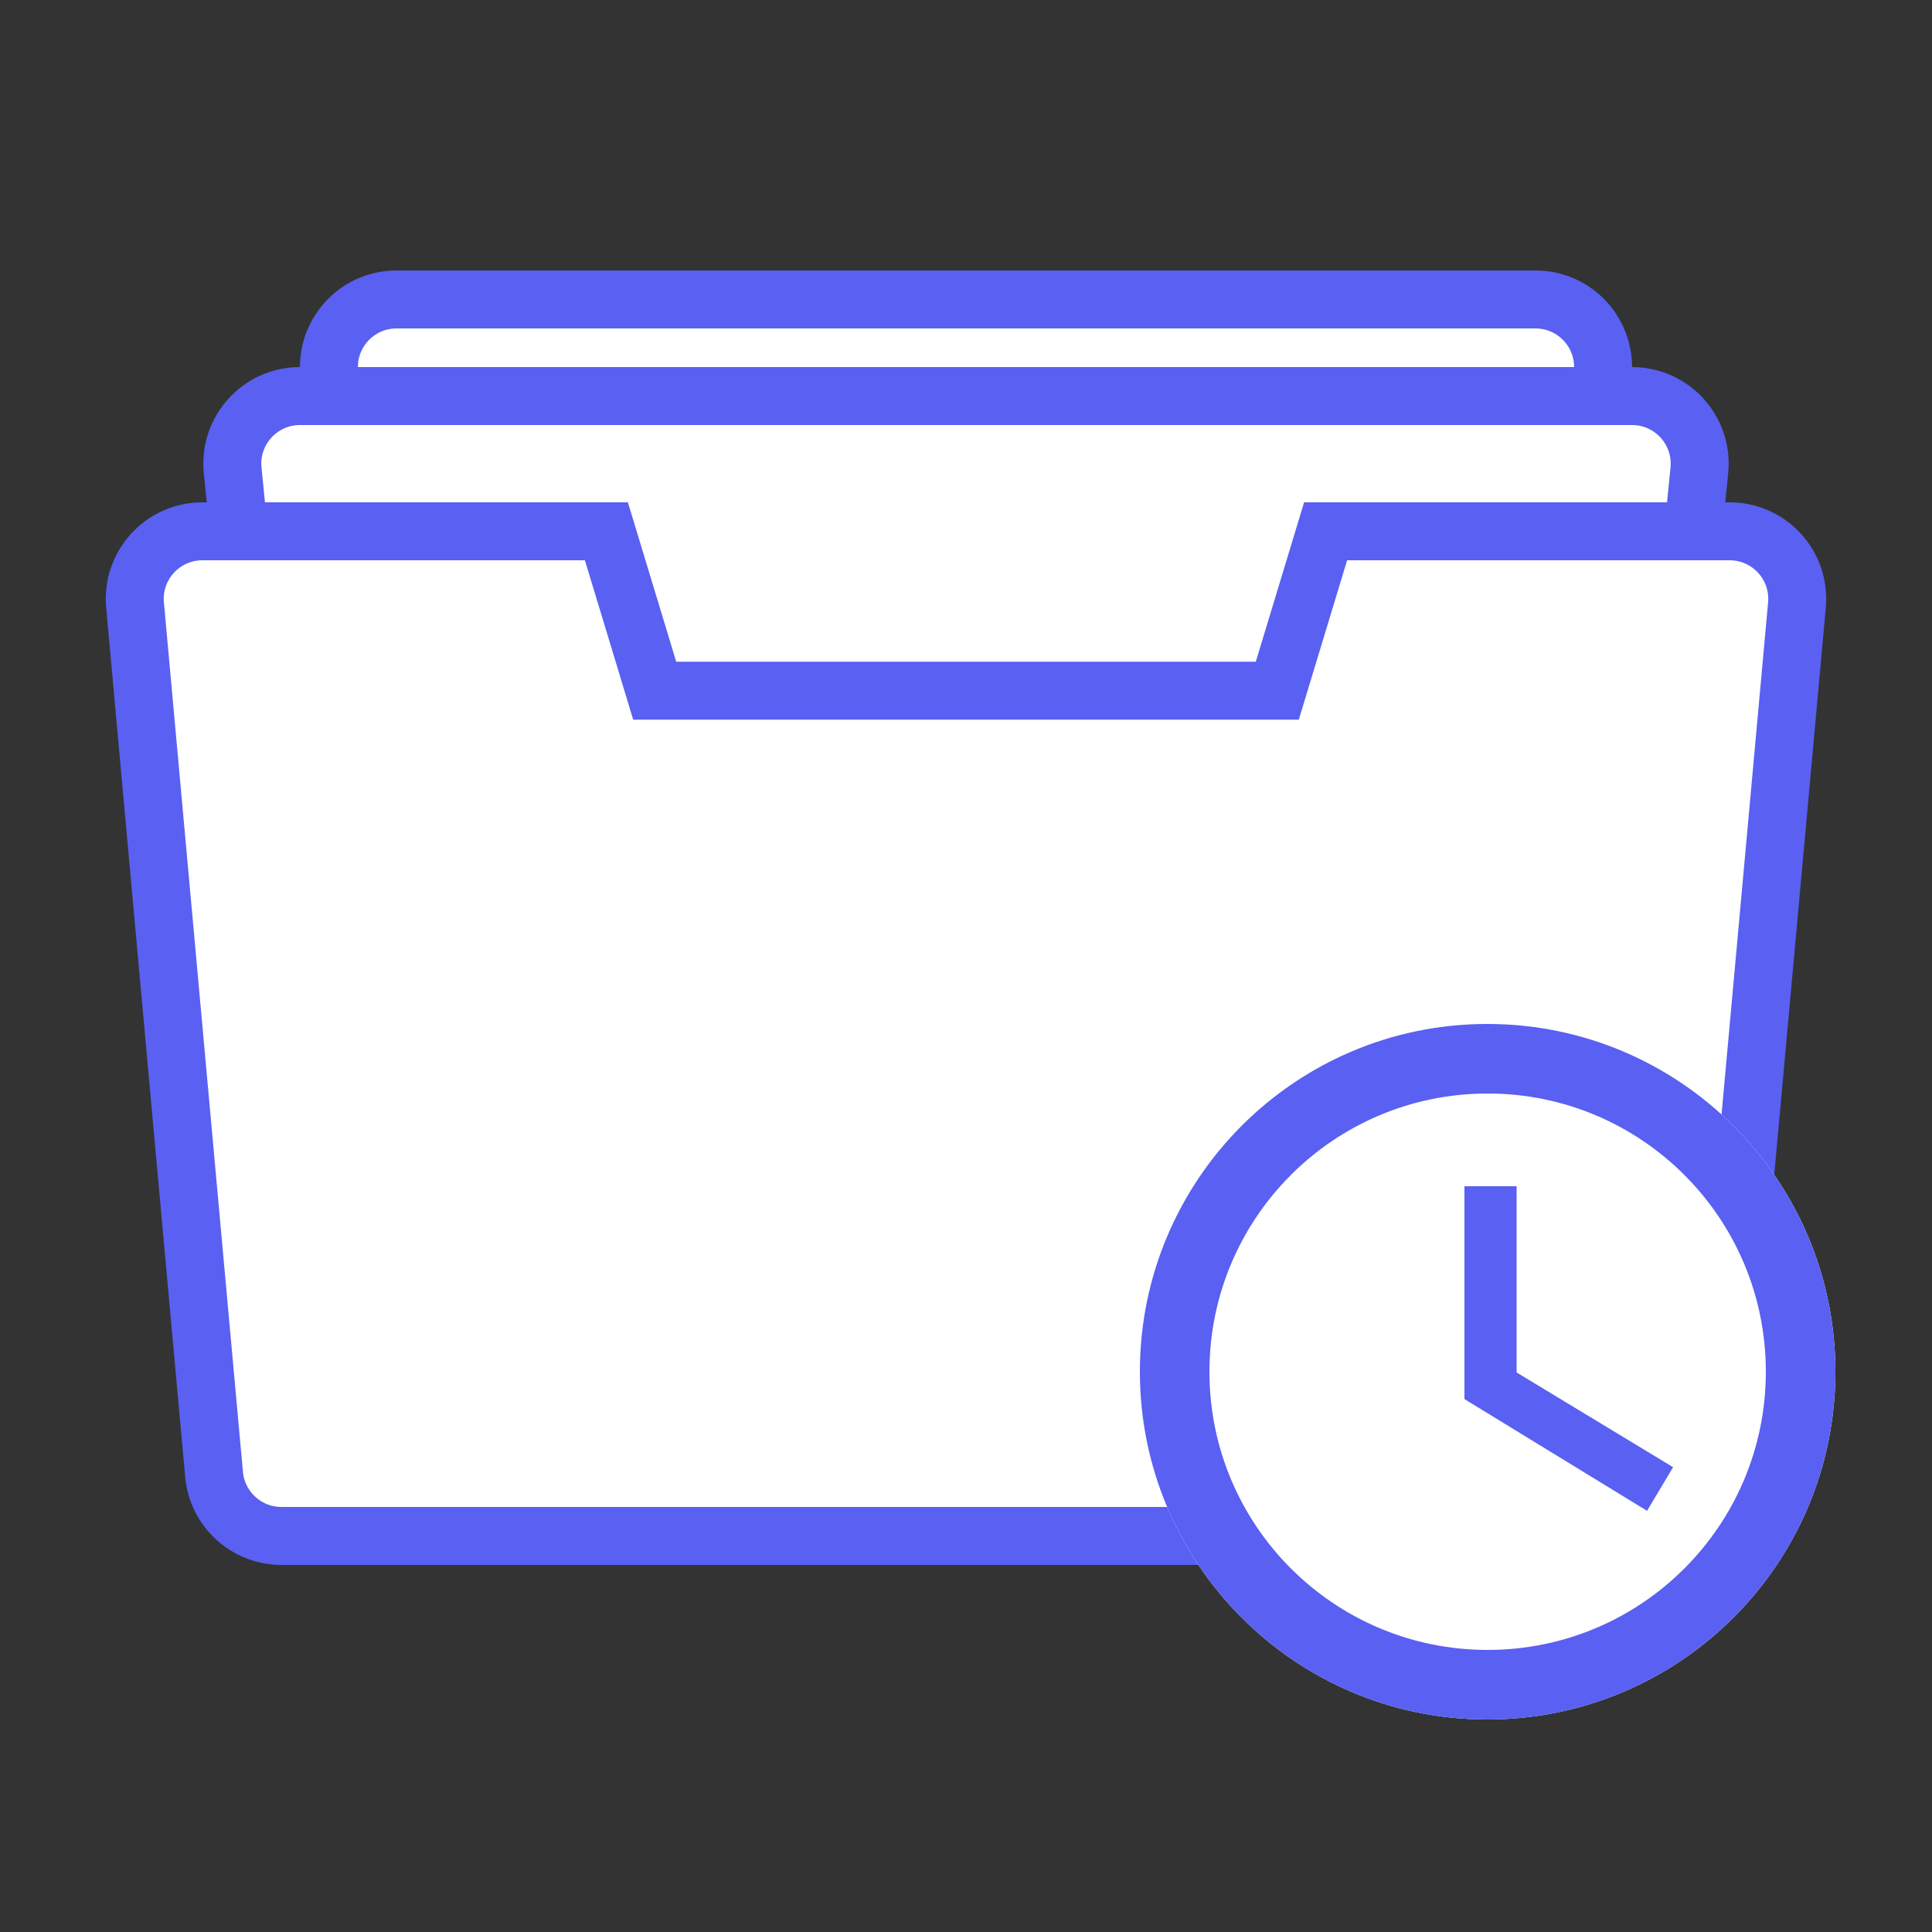 <svg width="100" height="100" viewBox="0 0 100 100" fill="none" xmlns="http://www.w3.org/2000/svg">
<rect x="0" y="0" width="100" height="100" fill="#333333" stroke="none"/>
<path d="M79.475 15.5C81.546 15.5 83.164 17.288 82.958 19.348L80.069 48.237C79.89 50.026 78.384 51.389 76.586 51.389H23.414C21.616 51.389 20.11 50.026 19.931 48.237L17.042 19.348C16.836 17.288 18.454 15.5 20.525 15.5H79.475Z" fill="white" stroke="#5960F2" stroke-width="3"/>
<path d="M84.475 20.5C86.546 20.5 88.164 22.288 87.958 24.348L84.198 61.944H15.802L12.042 24.348C11.836 22.288 13.454 20.5 15.525 20.5H84.475Z" fill="white" stroke="#5960F2" stroke-width="3"/>
<path d="M33.565 34.685L33.887 35.75H35H65H66.113L66.436 34.685L68.613 27.5H89.525C91.583 27.5 93.197 29.267 93.01 31.317L88.919 76.317C88.756 78.12 87.244 79.5 85.434 79.5H14.566C12.756 79.5 11.244 78.12 11.08 76.317L6.99 31.317C6.803 29.267 8.417 27.5 10.475 27.5H31.387L33.565 34.685Z" fill="white" stroke="#5960F2" stroke-width="3"/>
<path d="M76.982 53C67.046 53 59 61.064 59 71C59 80.936 67.046 89 76.982 89C86.936 89 95 80.936 95 71C95 61.064 86.936 53 76.982 53Z" fill="white"/>
<path d="M76.982 53C67.046 53 59 61.064 59 71C59 80.936 67.046 89 76.982 89C86.936 89 95 80.936 95 71C95 61.064 86.936 53 76.982 53ZM77 85.4C69.044 85.4 62.6 78.956 62.6 71C62.6 63.044 69.044 56.6 77 56.6C84.956 56.6 91.4 63.044 91.4 71C91.4 78.956 84.956 85.4 77 85.4Z" fill="#5960F2"/>
<path d="M78.5 61.4H75.8V72.416L85.25 78.2L86.6 75.942L78.5 71.039V61.4Z" fill="#5960F2"/>
</svg>
